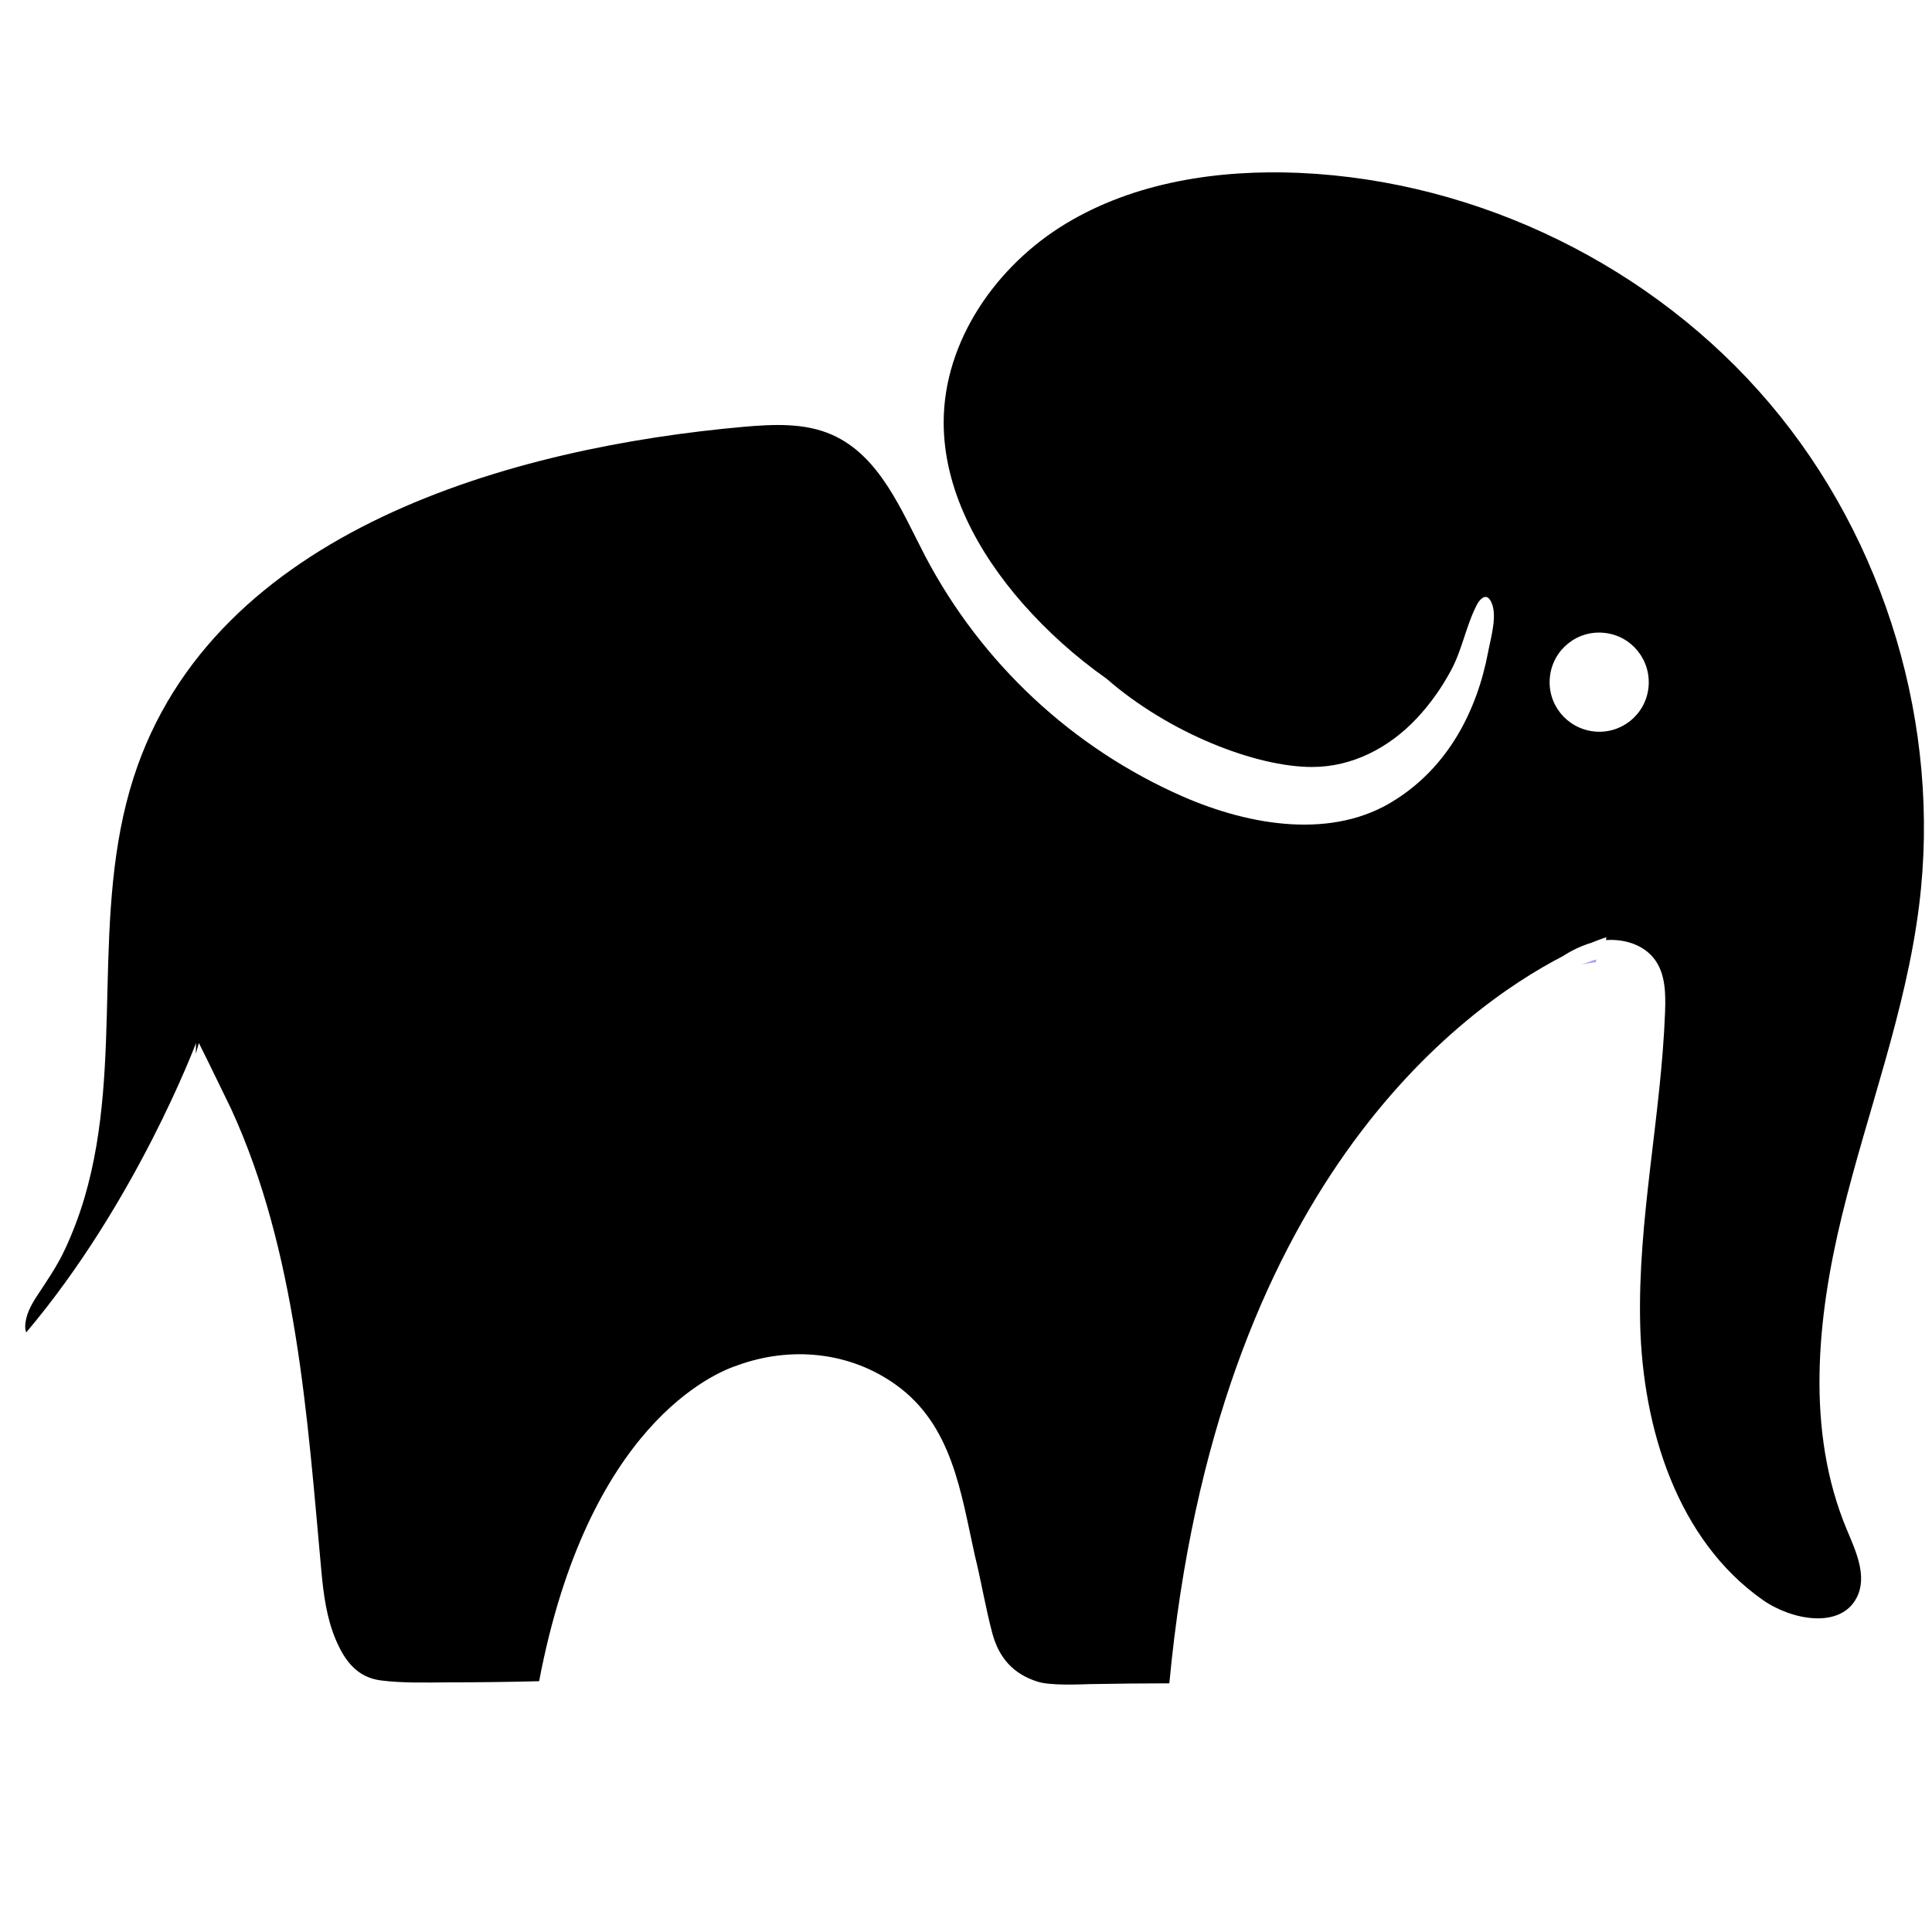 <?xml version="1.0" encoding="utf-8"?>
<svg viewBox="0 0 1000 1000" style="enable-background:new 0 0 1000 1000;" xmlns="http://www.w3.org/2000/svg">
  <defs>
    <style type="text/css">
	.st0{fill:none;}
	.st1{fill:url(#SVGID_1_);}
	.st2{fill:#B198F8;}
	.st3{fill:#9B87D9;}
	.st4{fill:#FFFFFF;}
	.st5{fill:#E5E5E5;}
</style>
  </defs>
  <path class="st0" d="M818.4,499.5c-5.2,1.6-10.2,3.9-14.7,6.9C809.6,503.3,814.6,501,818.4,499.5z" transform="matrix(1, 0, 0, 1, 0, 0)"/>
  <circle class="st0" cx="822.5" cy="364.4" r="25.7" transform="matrix(1, 0, 0, 1, 0, 0)"/>
  <path class="st2" d="M818.4,499.5c0.7-0.2,1.4-0.4,2.1-0.6c1.8-0.4,3.6-0.7,5.5-0.8l0.2-1.5C826.2,496.6,823.3,497.4,818.4,499.5z" transform="matrix(1, 0, 0, 1, 0, 0)"/>
  <path class="st4" d="M 993.347 468.487 C 1004.847 376.287 976.047 279.687 915.947 208.787 C 855.847 137.887 765.447 93.587 672.547 89.487 C 630.647 87.687 587.247 94.187 551.447 115.887 C 515.647 137.587 488.547 176.487 488.447 218.387 C 488.347 253.387 506.347 286.187 529.447 312.487 C 542.347 327.087 556.847 340.087 572.747 351.287 C 604.947 379.387 649.847 396.987 679.147 396.987 C 700.047 396.987 718.947 386.987 733.047 372.087 C 740.147 364.587 746.147 356.087 751.047 346.987 C 756.847 336.287 758.847 323.687 764.547 312.787 C 765.747 310.487 768.847 306.987 771.147 310.387 C 775.747 316.987 771.547 330.287 770.247 337.487 C 764.447 368.187 749.447 396.687 722.347 413.887 C 690.247 434.687 647.347 427.587 612.247 412.287 C 555.047 387.187 508.047 343.287 478.947 287.987 C 466.447 263.987 455.347 235.887 430.547 224.987 C 416.447 218.787 400.447 219.587 385.247 220.887 C 265.847 231.487 110.347 274.087 69.147 402.487 C 57.847 437.587 56.547 474.687 55.647 511.187 C 54.747 547.687 54.147 584.587 43.747 619.887 C 41.047 628.987 37.747 637.787 33.747 646.387 C 29.647 655.287 24.247 662.987 18.947 671.087 C 15.947 675.687 13.047 681.087 13.047 686.787 C 13.047 687.787 13.247 688.787 13.547 689.687 C 70.647 622.187 101.447 539.887 101.447 539.887 L 101.347 545.387 C 101.847 543.587 102.447 541.687 102.947 539.887 C 108.647 551.187 114.047 562.587 119.647 573.987 C 153.547 647.787 159.047 733.387 166.347 813.287 C 167.447 825.187 169.047 837.487 173.747 848.587 C 178.347 859.487 184.747 868.187 197.147 869.787 C 208.047 871.187 220.547 870.887 231.447 870.787 C 247.147 870.787 263.147 870.587 279.047 870.187 C 304.247 737.687 369.747 710.487 382.047 706.587 C 408.547 696.987 439.247 699.187 463.747 716.787 C 492.947 737.687 497.347 772.587 504.547 804.987 C 507.847 818.287 510.047 831.887 513.547 845.087 C 516.947 857.987 524.347 866.487 537.247 870.487 C 543.747 872.487 557.747 871.887 564.447 871.687 C 571.647 871.587 578.747 871.487 585.947 871.387 C 592.347 871.387 598.847 871.287 605.247 871.287 C 629.547 613.287 756.747 521.887 808.947 494.887 C 813.547 491.887 818.447 489.587 823.647 487.987 C 828.647 485.987 831.447 485.087 831.447 485.087 L 831.247 486.587 C 840.947 485.887 851.147 489.087 856.747 496.987 C 862.047 504.487 862.147 514.287 861.847 523.487 C 859.847 577.587 847.647 631.087 848.947 685.187 C 850.247 739.287 868.147 796.987 912.347 828.087 C 927.447 838.687 952.647 843.287 961.047 826.887 C 966.647 815.887 960.647 802.987 955.847 791.587 C 934.647 740.787 940.347 682.587 953.447 628.987 C 966.547 575.287 986.547 523.287 993.347 468.487 Z M 853.247 355.887 C 851.747 369.987 839.047 380.187 824.947 378.587 C 810.847 376.987 800.647 364.387 802.247 350.287 C 803.747 336.187 816.447 325.987 830.547 327.587 C 844.647 329.087 854.747 341.787 853.247 355.887 C 853.247 355.787 853.247 355.887 853.247 355.887 Z" style="fill: rgb(0, 0, 0);" transform="matrix(1, 0, 0, 1, 0, 0)"/>
</svg>
